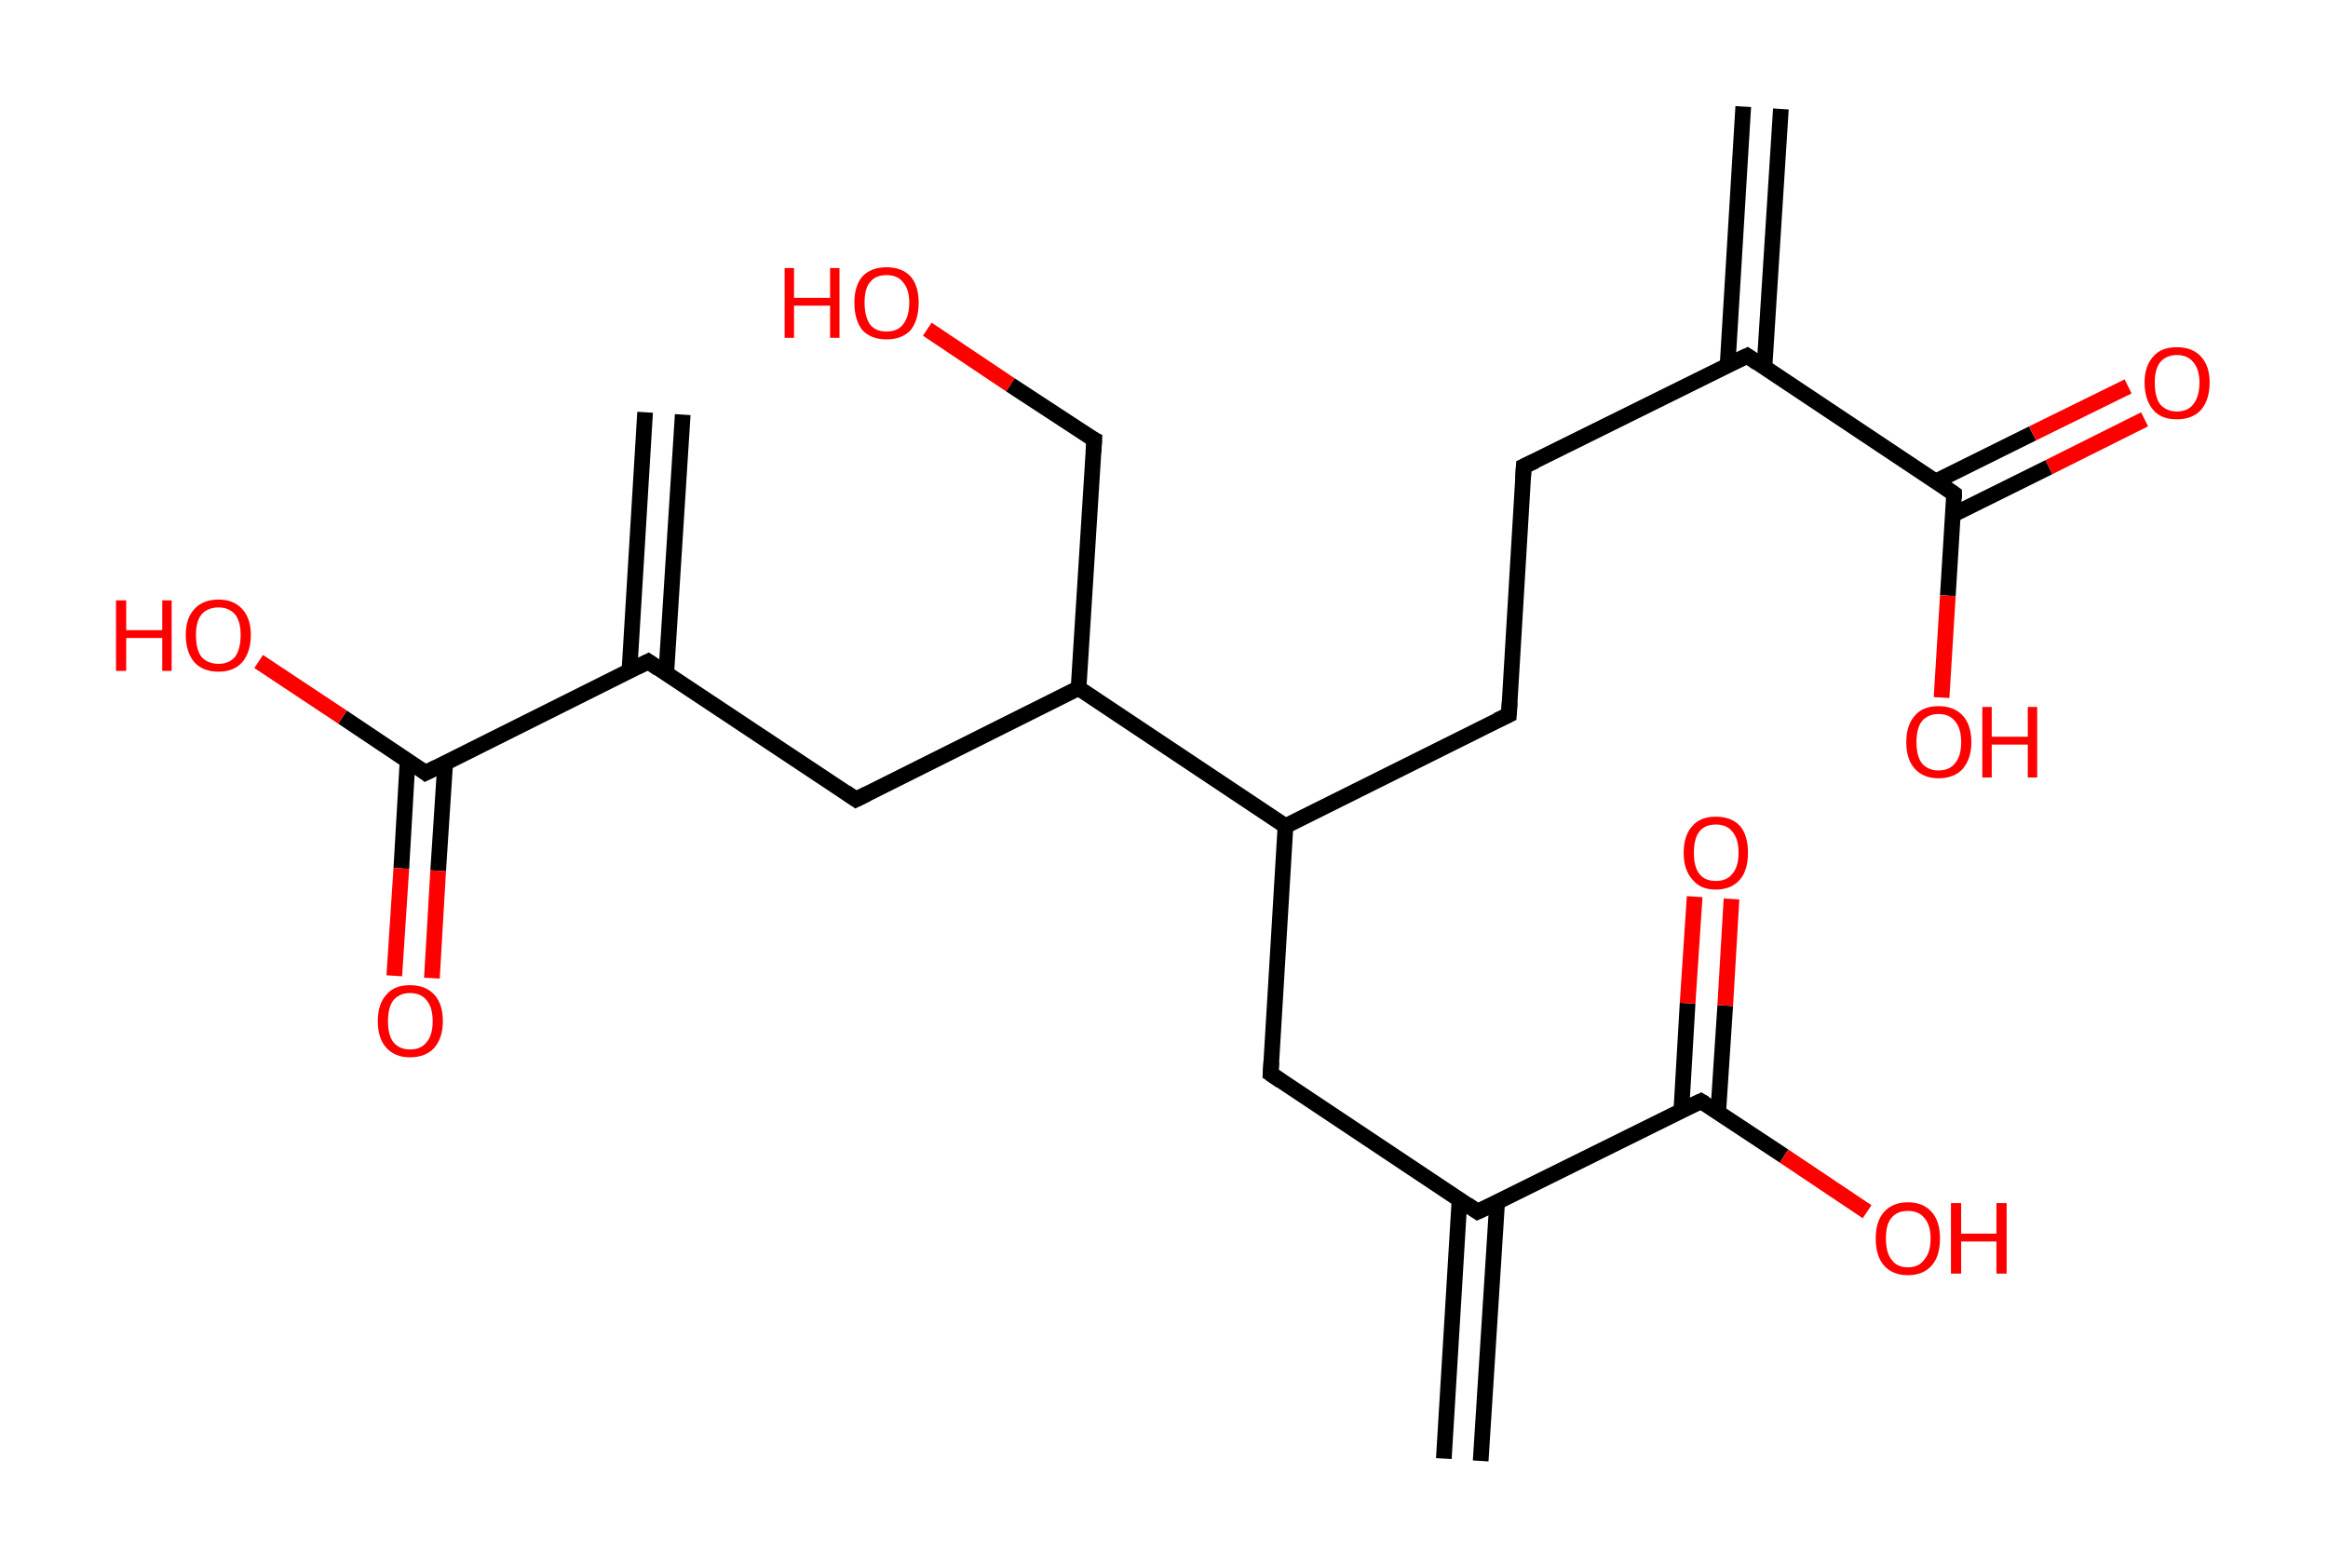 <?xml version='1.0' encoding='ASCII' standalone='yes'?>
<svg xmlns="http://www.w3.org/2000/svg" xmlns:rdkit="http://www.rdkit.org/xml" xmlns:xlink="http://www.w3.org/1999/xlink" version="1.1" baseProfile="full" xml:space="preserve" width="297px" height="200px" viewBox="0 0 297 200">
<!-- END OF HEADER -->
<rect style="opacity:1.0;fill:#FFFFFF;stroke:none" width="297.0" height="200.0" x="0.0" y="0.0"> </rect>
<path class="bond-0 atom-0 atom-1" d="M 227.2,13.9 L 225.1,46.9" style="fill:none;fill-rule:evenodd;stroke:#000000;stroke-width:2.0px;stroke-linecap:butt;stroke-linejoin:miter;stroke-opacity:1"/>
<path class="bond-0 atom-0 atom-1" d="M 222.4,13.6 L 220.4,46.6" style="fill:none;fill-rule:evenodd;stroke:#000000;stroke-width:2.0px;stroke-linecap:butt;stroke-linejoin:miter;stroke-opacity:1"/>
<path class="bond-1 atom-1 atom-2" d="M 222.9,45.4 L 194.4,59.5" style="fill:none;fill-rule:evenodd;stroke:#000000;stroke-width:2.0px;stroke-linecap:butt;stroke-linejoin:miter;stroke-opacity:1"/>
<path class="bond-2 atom-2 atom-3" d="M 194.4,59.5 L 192.5,91.2" style="fill:none;fill-rule:evenodd;stroke:#000000;stroke-width:2.0px;stroke-linecap:butt;stroke-linejoin:miter;stroke-opacity:1"/>
<path class="bond-3 atom-3 atom-4" d="M 192.5,91.2 L 164.0,105.4" style="fill:none;fill-rule:evenodd;stroke:#000000;stroke-width:2.0px;stroke-linecap:butt;stroke-linejoin:miter;stroke-opacity:1"/>
<path class="bond-4 atom-4 atom-5" d="M 164.0,105.4 L 162.1,137.0" style="fill:none;fill-rule:evenodd;stroke:#000000;stroke-width:2.0px;stroke-linecap:butt;stroke-linejoin:miter;stroke-opacity:1"/>
<path class="bond-5 atom-5 atom-6" d="M 162.1,137.0 L 188.5,154.6" style="fill:none;fill-rule:evenodd;stroke:#000000;stroke-width:2.0px;stroke-linecap:butt;stroke-linejoin:miter;stroke-opacity:1"/>
<path class="bond-6 atom-6 atom-7" d="M 186.2,153.1 L 184.2,186.1" style="fill:none;fill-rule:evenodd;stroke:#000000;stroke-width:2.0px;stroke-linecap:butt;stroke-linejoin:miter;stroke-opacity:1"/>
<path class="bond-6 atom-6 atom-7" d="M 191.0,153.4 L 188.9,186.4" style="fill:none;fill-rule:evenodd;stroke:#000000;stroke-width:2.0px;stroke-linecap:butt;stroke-linejoin:miter;stroke-opacity:1"/>
<path class="bond-7 atom-6 atom-8" d="M 188.5,154.6 L 217.0,140.5" style="fill:none;fill-rule:evenodd;stroke:#000000;stroke-width:2.0px;stroke-linecap:butt;stroke-linejoin:miter;stroke-opacity:1"/>
<path class="bond-8 atom-8 atom-9" d="M 219.2,142.0 L 220.1,128.3" style="fill:none;fill-rule:evenodd;stroke:#000000;stroke-width:2.0px;stroke-linecap:butt;stroke-linejoin:miter;stroke-opacity:1"/>
<path class="bond-8 atom-8 atom-9" d="M 220.1,128.3 L 220.9,114.7" style="fill:none;fill-rule:evenodd;stroke:#FF0000;stroke-width:2.0px;stroke-linecap:butt;stroke-linejoin:miter;stroke-opacity:1"/>
<path class="bond-8 atom-8 atom-9" d="M 214.5,141.7 L 215.3,128.0" style="fill:none;fill-rule:evenodd;stroke:#000000;stroke-width:2.0px;stroke-linecap:butt;stroke-linejoin:miter;stroke-opacity:1"/>
<path class="bond-8 atom-8 atom-9" d="M 215.3,128.0 L 216.2,114.4" style="fill:none;fill-rule:evenodd;stroke:#FF0000;stroke-width:2.0px;stroke-linecap:butt;stroke-linejoin:miter;stroke-opacity:1"/>
<path class="bond-9 atom-8 atom-10" d="M 217.0,140.5 L 227.6,147.5" style="fill:none;fill-rule:evenodd;stroke:#000000;stroke-width:2.0px;stroke-linecap:butt;stroke-linejoin:miter;stroke-opacity:1"/>
<path class="bond-9 atom-8 atom-10" d="M 227.6,147.5 L 238.2,154.6" style="fill:none;fill-rule:evenodd;stroke:#FF0000;stroke-width:2.0px;stroke-linecap:butt;stroke-linejoin:miter;stroke-opacity:1"/>
<path class="bond-10 atom-4 atom-11" d="M 164.0,105.4 L 137.6,87.8" style="fill:none;fill-rule:evenodd;stroke:#000000;stroke-width:2.0px;stroke-linecap:butt;stroke-linejoin:miter;stroke-opacity:1"/>
<path class="bond-11 atom-11 atom-12" d="M 137.6,87.8 L 139.6,56.1" style="fill:none;fill-rule:evenodd;stroke:#000000;stroke-width:2.0px;stroke-linecap:butt;stroke-linejoin:miter;stroke-opacity:1"/>
<path class="bond-12 atom-12 atom-13" d="M 139.6,56.1 L 128.9,49.1" style="fill:none;fill-rule:evenodd;stroke:#000000;stroke-width:2.0px;stroke-linecap:butt;stroke-linejoin:miter;stroke-opacity:1"/>
<path class="bond-12 atom-12 atom-13" d="M 128.9,49.1 L 118.3,42.0" style="fill:none;fill-rule:evenodd;stroke:#FF0000;stroke-width:2.0px;stroke-linecap:butt;stroke-linejoin:miter;stroke-opacity:1"/>
<path class="bond-13 atom-11 atom-14" d="M 137.6,87.8 L 109.2,102.0" style="fill:none;fill-rule:evenodd;stroke:#000000;stroke-width:2.0px;stroke-linecap:butt;stroke-linejoin:miter;stroke-opacity:1"/>
<path class="bond-14 atom-14 atom-15" d="M 109.2,102.0 L 82.7,84.4" style="fill:none;fill-rule:evenodd;stroke:#000000;stroke-width:2.0px;stroke-linecap:butt;stroke-linejoin:miter;stroke-opacity:1"/>
<path class="bond-15 atom-15 atom-16" d="M 85.0,85.9 L 87.1,52.9" style="fill:none;fill-rule:evenodd;stroke:#000000;stroke-width:2.0px;stroke-linecap:butt;stroke-linejoin:miter;stroke-opacity:1"/>
<path class="bond-15 atom-15 atom-16" d="M 80.3,85.6 L 82.3,52.6" style="fill:none;fill-rule:evenodd;stroke:#000000;stroke-width:2.0px;stroke-linecap:butt;stroke-linejoin:miter;stroke-opacity:1"/>
<path class="bond-16 atom-15 atom-17" d="M 82.7,84.4 L 54.3,98.6" style="fill:none;fill-rule:evenodd;stroke:#000000;stroke-width:2.0px;stroke-linecap:butt;stroke-linejoin:miter;stroke-opacity:1"/>
<path class="bond-17 atom-17 atom-18" d="M 52.0,97.0 L 51.2,110.8" style="fill:none;fill-rule:evenodd;stroke:#000000;stroke-width:2.0px;stroke-linecap:butt;stroke-linejoin:miter;stroke-opacity:1"/>
<path class="bond-17 atom-17 atom-18" d="M 51.2,110.8 L 50.3,124.5" style="fill:none;fill-rule:evenodd;stroke:#FF0000;stroke-width:2.0px;stroke-linecap:butt;stroke-linejoin:miter;stroke-opacity:1"/>
<path class="bond-17 atom-17 atom-18" d="M 56.8,97.3 L 55.9,111.1" style="fill:none;fill-rule:evenodd;stroke:#000000;stroke-width:2.0px;stroke-linecap:butt;stroke-linejoin:miter;stroke-opacity:1"/>
<path class="bond-17 atom-17 atom-18" d="M 55.9,111.1 L 55.1,124.8" style="fill:none;fill-rule:evenodd;stroke:#FF0000;stroke-width:2.0px;stroke-linecap:butt;stroke-linejoin:miter;stroke-opacity:1"/>
<path class="bond-18 atom-17 atom-19" d="M 54.3,98.6 L 43.7,91.5" style="fill:none;fill-rule:evenodd;stroke:#000000;stroke-width:2.0px;stroke-linecap:butt;stroke-linejoin:miter;stroke-opacity:1"/>
<path class="bond-18 atom-17 atom-19" d="M 43.7,91.5 L 33.0,84.4" style="fill:none;fill-rule:evenodd;stroke:#FF0000;stroke-width:2.0px;stroke-linecap:butt;stroke-linejoin:miter;stroke-opacity:1"/>
<path class="bond-19 atom-1 atom-20" d="M 222.9,45.4 L 249.3,63.0" style="fill:none;fill-rule:evenodd;stroke:#000000;stroke-width:2.0px;stroke-linecap:butt;stroke-linejoin:miter;stroke-opacity:1"/>
<path class="bond-20 atom-20 atom-21" d="M 249.1,65.7 L 261.4,59.6" style="fill:none;fill-rule:evenodd;stroke:#000000;stroke-width:2.0px;stroke-linecap:butt;stroke-linejoin:miter;stroke-opacity:1"/>
<path class="bond-20 atom-20 atom-21" d="M 261.4,59.6 L 273.6,53.5" style="fill:none;fill-rule:evenodd;stroke:#FF0000;stroke-width:2.0px;stroke-linecap:butt;stroke-linejoin:miter;stroke-opacity:1"/>
<path class="bond-20 atom-20 atom-21" d="M 247.0,61.4 L 259.3,55.3" style="fill:none;fill-rule:evenodd;stroke:#000000;stroke-width:2.0px;stroke-linecap:butt;stroke-linejoin:miter;stroke-opacity:1"/>
<path class="bond-20 atom-20 atom-21" d="M 259.3,55.3 L 271.5,49.3" style="fill:none;fill-rule:evenodd;stroke:#FF0000;stroke-width:2.0px;stroke-linecap:butt;stroke-linejoin:miter;stroke-opacity:1"/>
<path class="bond-21 atom-20 atom-22" d="M 249.3,63.0 L 248.5,76.0" style="fill:none;fill-rule:evenodd;stroke:#000000;stroke-width:2.0px;stroke-linecap:butt;stroke-linejoin:miter;stroke-opacity:1"/>
<path class="bond-21 atom-20 atom-22" d="M 248.5,76.0 L 247.7,89.0" style="fill:none;fill-rule:evenodd;stroke:#FF0000;stroke-width:2.0px;stroke-linecap:butt;stroke-linejoin:miter;stroke-opacity:1"/>
<path d="M 221.4,46.1 L 222.9,45.4 L 224.2,46.3" style="fill:none;stroke:#000000;stroke-width:2.0px;stroke-linecap:butt;stroke-linejoin:miter;stroke-opacity:1;"/>
<path d="M 195.9,58.8 L 194.4,59.5 L 194.3,61.1" style="fill:none;stroke:#000000;stroke-width:2.0px;stroke-linecap:butt;stroke-linejoin:miter;stroke-opacity:1;"/>
<path d="M 192.6,89.6 L 192.5,91.2 L 191.0,91.9" style="fill:none;stroke:#000000;stroke-width:2.0px;stroke-linecap:butt;stroke-linejoin:miter;stroke-opacity:1;"/>
<path d="M 162.2,135.5 L 162.1,137.0 L 163.4,137.9" style="fill:none;stroke:#000000;stroke-width:2.0px;stroke-linecap:butt;stroke-linejoin:miter;stroke-opacity:1;"/>
<path d="M 187.2,153.7 L 188.5,154.6 L 190.0,153.9" style="fill:none;stroke:#000000;stroke-width:2.0px;stroke-linecap:butt;stroke-linejoin:miter;stroke-opacity:1;"/>
<path d="M 215.5,141.2 L 217.0,140.5 L 217.5,140.8" style="fill:none;stroke:#000000;stroke-width:2.0px;stroke-linecap:butt;stroke-linejoin:miter;stroke-opacity:1;"/>
<path d="M 139.5,57.7 L 139.6,56.1 L 139.0,55.8" style="fill:none;stroke:#000000;stroke-width:2.0px;stroke-linecap:butt;stroke-linejoin:miter;stroke-opacity:1;"/>
<path d="M 110.6,101.3 L 109.2,102.0 L 107.9,101.1" style="fill:none;stroke:#000000;stroke-width:2.0px;stroke-linecap:butt;stroke-linejoin:miter;stroke-opacity:1;"/>
<path d="M 84.0,85.3 L 82.7,84.4 L 81.3,85.1" style="fill:none;stroke:#000000;stroke-width:2.0px;stroke-linecap:butt;stroke-linejoin:miter;stroke-opacity:1;"/>
<path d="M 55.7,97.9 L 54.3,98.6 L 53.8,98.2" style="fill:none;stroke:#000000;stroke-width:2.0px;stroke-linecap:butt;stroke-linejoin:miter;stroke-opacity:1;"/>
<path d="M 248.0,62.1 L 249.3,63.0 L 249.3,63.6" style="fill:none;stroke:#000000;stroke-width:2.0px;stroke-linecap:butt;stroke-linejoin:miter;stroke-opacity:1;"/>
<path class="atom-9" d="M 214.8 108.8 Q 214.8 106.6, 215.9 105.4 Q 216.9 104.2, 218.9 104.2 Q 220.9 104.2, 222.0 105.4 Q 223.0 106.6, 223.0 108.8 Q 223.0 111.0, 222.0 112.2 Q 220.9 113.5, 218.9 113.5 Q 216.9 113.5, 215.9 112.2 Q 214.8 111.0, 214.8 108.8 M 218.9 112.4 Q 220.3 112.4, 221.0 111.5 Q 221.8 110.6, 221.8 108.8 Q 221.8 107.0, 221.0 106.1 Q 220.3 105.2, 218.9 105.2 Q 217.5 105.2, 216.8 106.1 Q 216.1 107.0, 216.1 108.8 Q 216.1 110.6, 216.8 111.5 Q 217.5 112.4, 218.9 112.4 " fill="#FF0000"/>
<path class="atom-10" d="M 239.3 158.0 Q 239.3 155.9, 240.3 154.7 Q 241.4 153.4, 243.4 153.4 Q 245.4 153.4, 246.5 154.7 Q 247.5 155.9, 247.5 158.0 Q 247.5 160.2, 246.5 161.4 Q 245.4 162.7, 243.4 162.7 Q 241.4 162.7, 240.3 161.4 Q 239.3 160.2, 239.3 158.0 M 243.4 161.7 Q 244.8 161.7, 245.5 160.7 Q 246.3 159.8, 246.3 158.0 Q 246.3 156.3, 245.5 155.4 Q 244.8 154.5, 243.4 154.5 Q 242.0 154.5, 241.3 155.4 Q 240.6 156.2, 240.6 158.0 Q 240.6 159.8, 241.3 160.7 Q 242.0 161.7, 243.4 161.7 " fill="#FF0000"/>
<path class="atom-10" d="M 248.9 153.5 L 250.2 153.5 L 250.2 157.4 L 254.7 157.4 L 254.7 153.5 L 256.0 153.5 L 256.0 162.5 L 254.7 162.5 L 254.7 158.4 L 250.2 158.4 L 250.2 162.5 L 248.9 162.5 L 248.9 153.5 " fill="#FF0000"/>
<path class="atom-13" d="M 100.1 34.2 L 101.3 34.2 L 101.3 38.0 L 105.9 38.0 L 105.9 34.2 L 107.1 34.2 L 107.1 43.1 L 105.9 43.1 L 105.9 39.0 L 101.3 39.0 L 101.3 43.1 L 100.1 43.1 L 100.1 34.2 " fill="#FF0000"/>
<path class="atom-13" d="M 109.0 38.6 Q 109.0 36.5, 110.0 35.3 Q 111.1 34.1, 113.1 34.1 Q 115.1 34.1, 116.2 35.3 Q 117.2 36.5, 117.2 38.6 Q 117.2 40.8, 116.2 42.1 Q 115.1 43.3, 113.1 43.3 Q 111.1 43.3, 110.0 42.1 Q 109.0 40.8, 109.0 38.6 M 113.1 42.3 Q 114.5 42.3, 115.2 41.4 Q 116.0 40.4, 116.0 38.6 Q 116.0 36.9, 115.2 36.0 Q 114.5 35.1, 113.1 35.1 Q 111.7 35.1, 111.0 36.0 Q 110.3 36.8, 110.3 38.6 Q 110.3 40.4, 111.0 41.4 Q 111.7 42.3, 113.1 42.3 " fill="#FF0000"/>
<path class="atom-18" d="M 48.2 130.3 Q 48.2 128.1, 49.3 126.9 Q 50.3 125.7, 52.3 125.7 Q 54.3 125.7, 55.4 126.9 Q 56.5 128.1, 56.5 130.3 Q 56.5 132.4, 55.4 133.7 Q 54.3 134.9, 52.3 134.9 Q 50.4 134.9, 49.3 133.7 Q 48.2 132.5, 48.2 130.3 M 52.3 133.9 Q 53.7 133.9, 54.4 133.0 Q 55.2 132.1, 55.2 130.3 Q 55.2 128.5, 54.4 127.6 Q 53.7 126.7, 52.3 126.7 Q 51.0 126.7, 50.2 127.6 Q 49.5 128.5, 49.5 130.3 Q 49.5 132.1, 50.2 133.0 Q 51.0 133.9, 52.3 133.9 " fill="#FF0000"/>
<path class="atom-19" d="M 14.8 76.6 L 16.1 76.6 L 16.1 80.4 L 20.7 80.4 L 20.7 76.6 L 21.9 76.6 L 21.9 85.6 L 20.7 85.6 L 20.7 81.4 L 16.1 81.4 L 16.1 85.6 L 14.8 85.6 L 14.8 76.6 " fill="#FF0000"/>
<path class="atom-19" d="M 23.7 81.0 Q 23.7 78.9, 24.8 77.7 Q 25.9 76.5, 27.9 76.5 Q 29.8 76.5, 30.9 77.7 Q 32.0 78.9, 32.0 81.0 Q 32.0 83.2, 30.9 84.5 Q 29.8 85.7, 27.9 85.7 Q 25.9 85.7, 24.8 84.5 Q 23.7 83.2, 23.7 81.0 M 27.9 84.7 Q 29.2 84.7, 30.0 83.8 Q 30.7 82.8, 30.7 81.0 Q 30.7 79.3, 30.0 78.4 Q 29.2 77.5, 27.9 77.5 Q 26.5 77.5, 25.7 78.4 Q 25.0 79.3, 25.0 81.0 Q 25.0 82.9, 25.7 83.8 Q 26.5 84.7, 27.9 84.7 " fill="#FF0000"/>
<path class="atom-21" d="M 273.6 48.8 Q 273.6 46.7, 274.7 45.5 Q 275.7 44.3, 277.7 44.3 Q 279.7 44.3, 280.8 45.5 Q 281.9 46.7, 281.9 48.8 Q 281.9 51.0, 280.8 52.3 Q 279.7 53.5, 277.7 53.5 Q 275.7 53.5, 274.7 52.3 Q 273.6 51.0, 273.6 48.8 M 277.7 52.5 Q 279.1 52.5, 279.8 51.6 Q 280.6 50.6, 280.6 48.8 Q 280.6 47.1, 279.8 46.2 Q 279.1 45.3, 277.7 45.3 Q 276.4 45.3, 275.6 46.2 Q 274.9 47.1, 274.9 48.8 Q 274.9 50.7, 275.6 51.6 Q 276.4 52.5, 277.7 52.5 " fill="#FF0000"/>
<path class="atom-22" d="M 243.2 94.7 Q 243.2 92.5, 244.3 91.3 Q 245.3 90.1, 247.3 90.1 Q 249.3 90.1, 250.4 91.3 Q 251.5 92.5, 251.5 94.7 Q 251.5 96.8, 250.4 98.1 Q 249.3 99.3, 247.3 99.3 Q 245.4 99.3, 244.3 98.1 Q 243.2 96.9, 243.2 94.7 M 247.3 98.3 Q 248.7 98.3, 249.4 97.4 Q 250.2 96.5, 250.2 94.7 Q 250.2 92.9, 249.4 92.0 Q 248.7 91.1, 247.3 91.1 Q 246.0 91.1, 245.2 92.0 Q 244.5 92.9, 244.5 94.7 Q 244.5 96.5, 245.2 97.4 Q 246.0 98.3, 247.3 98.3 " fill="#FF0000"/>
<path class="atom-22" d="M 252.9 90.2 L 254.1 90.2 L 254.1 94.0 L 258.7 94.0 L 258.7 90.2 L 259.9 90.2 L 259.9 99.2 L 258.7 99.2 L 258.7 95.0 L 254.1 95.0 L 254.1 99.2 L 252.9 99.2 L 252.9 90.2 " fill="#FF0000"/>
</svg>
